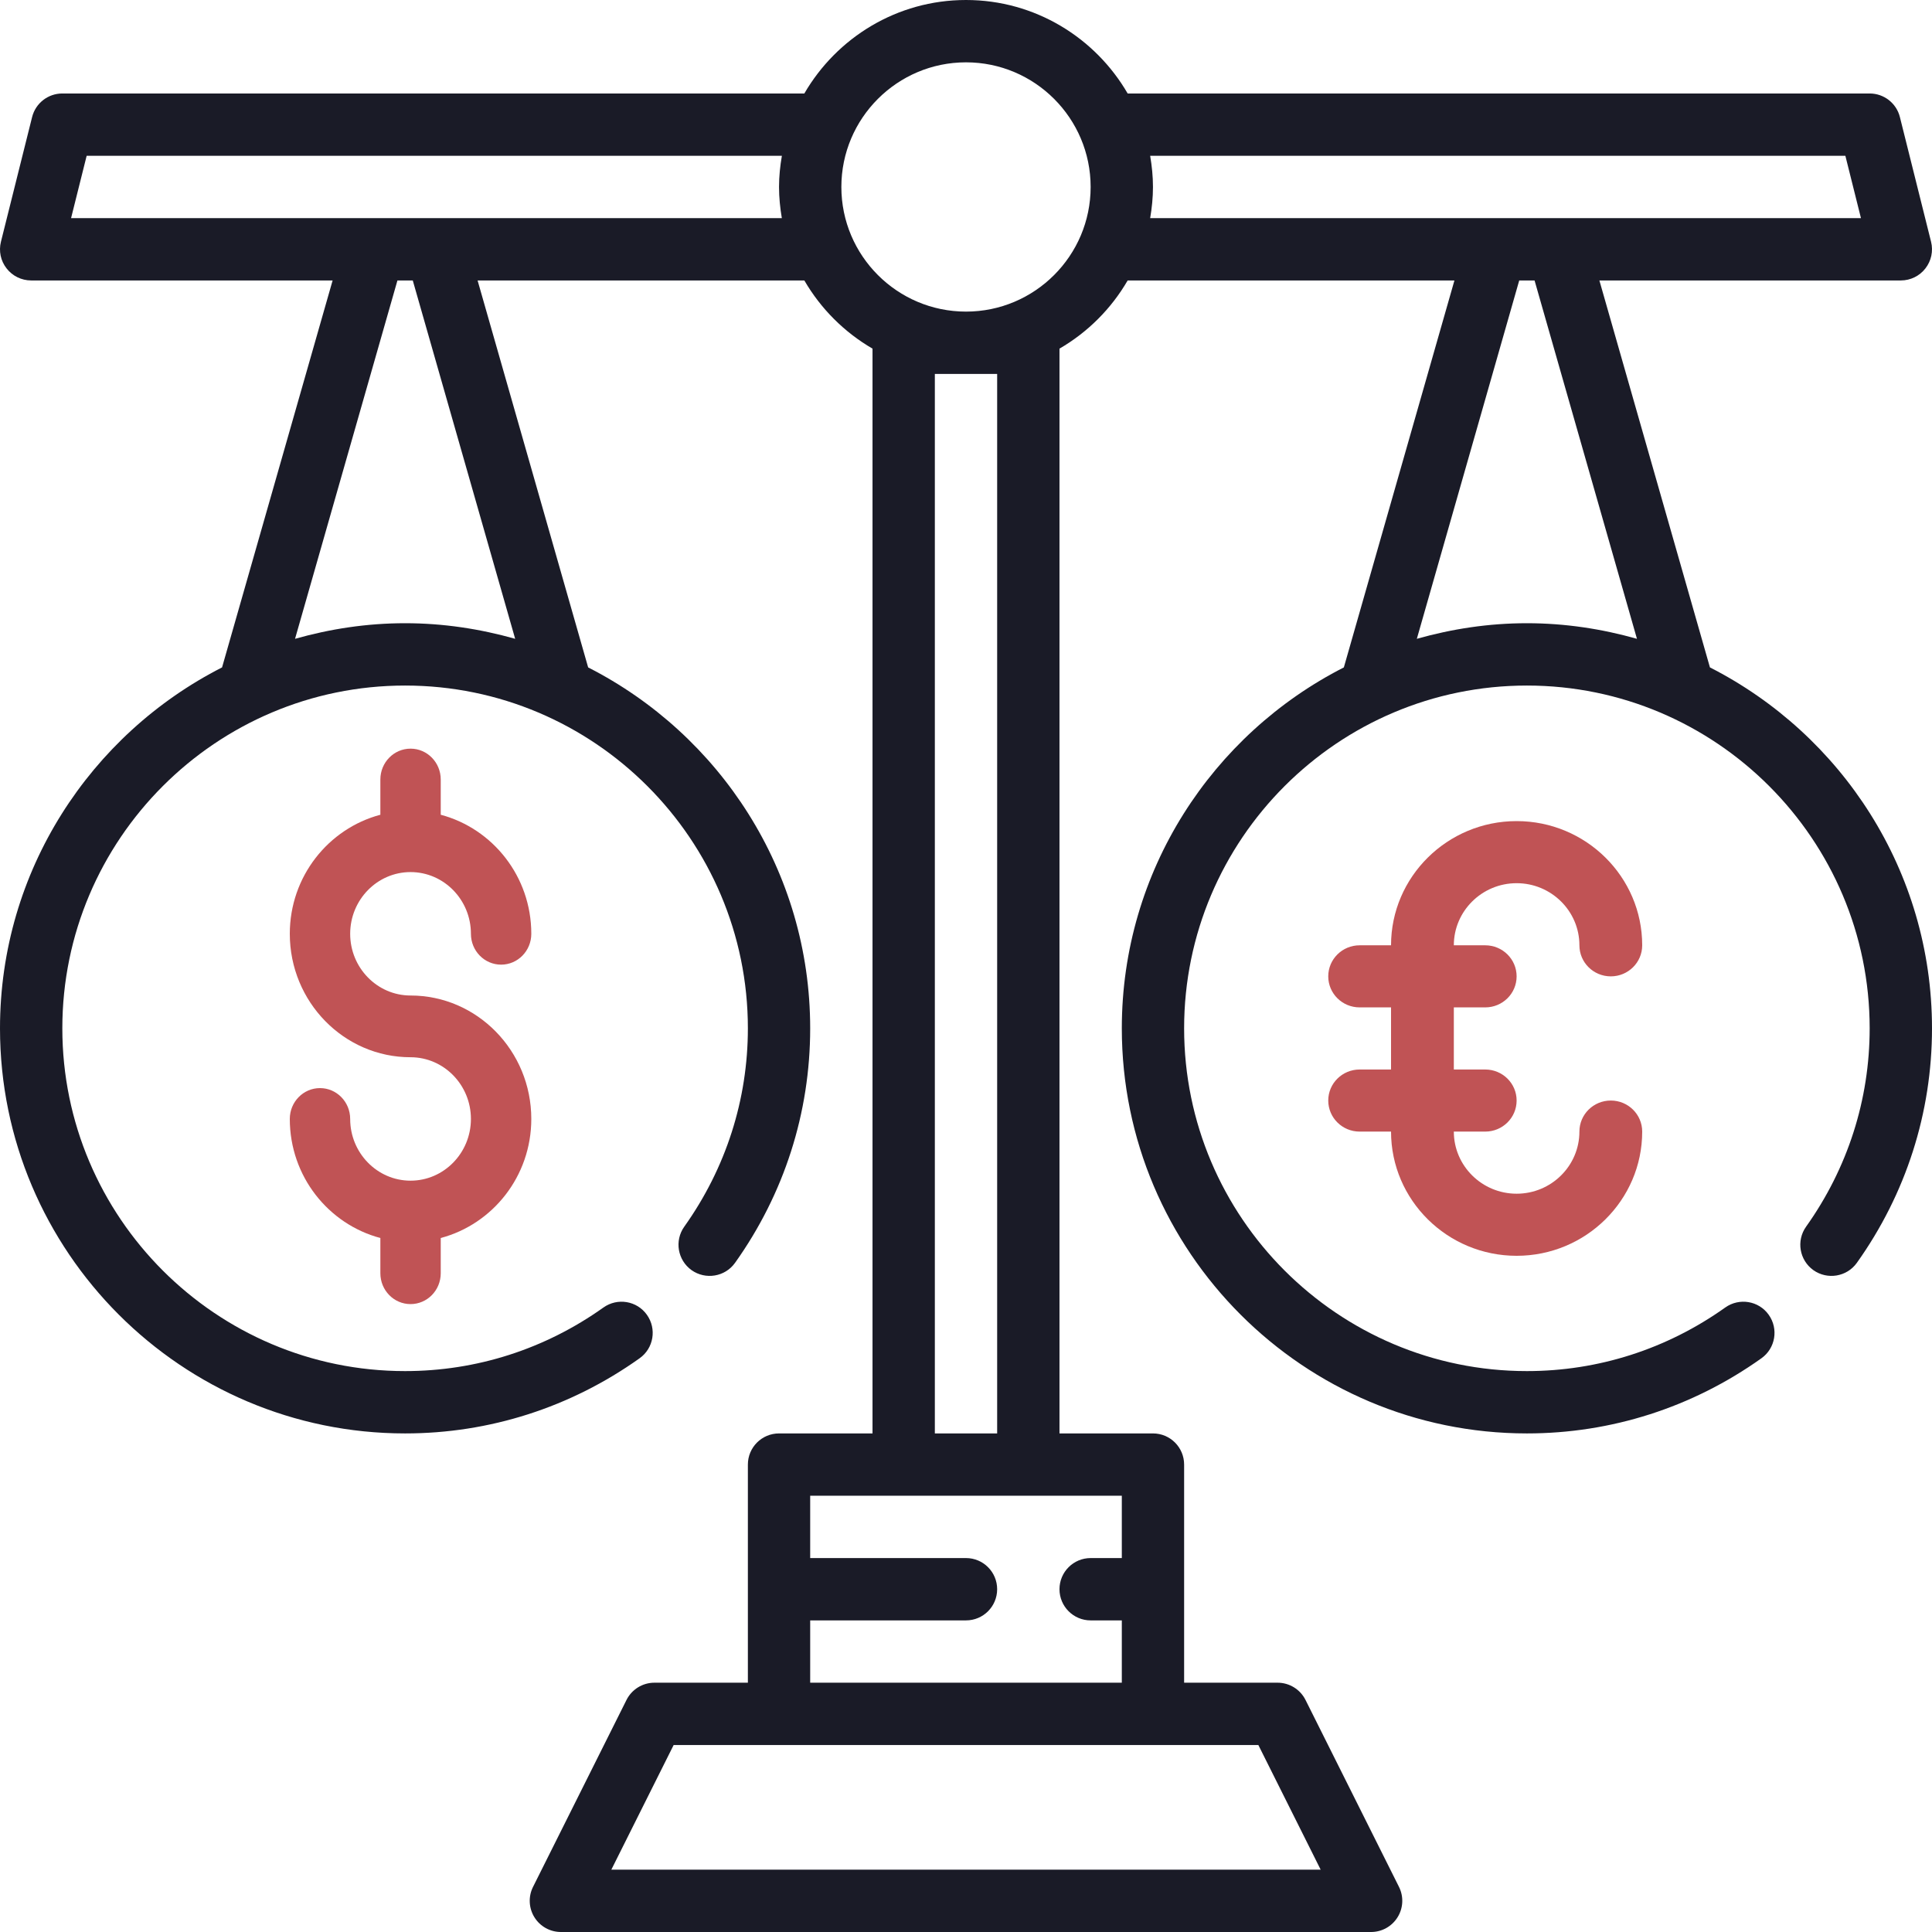 <?xml version="1.0" encoding="UTF-8"?>
<svg width="80px" height="80px" viewBox="0 0 80 80" version="1.1" xmlns="http://www.w3.org/2000/svg" xmlns:xlink="http://www.w3.org/1999/xlink">
    <title>8D568A51-F85F-449C-BA41-2BD1D6429BEB</title>
    <g id="OpenCrypto-Kurzy-Copy" stroke="none" stroke-width="1" fill="none" fill-rule="evenodd">
        <g id="Gwei-HP" transform="translate(-341, -1470)" fill-rule="nonzero">
            <g id="Group-8" transform="translate(341, 1470)">
                <path d="M17,36.111 C18.379,36.111 19.5,37.257 19.5,38.667 C19.5,39.373 20.06,39.944 20.75,39.944 C21.44,39.944 22,39.373 22,38.667 C22,36.291 20.4,34.308 18.25,33.737 L18.25,32.278 C18.25,31.571 17.69,31 17,31 C16.31,31 15.75,31.571 15.75,32.278 L15.75,33.737 C13.6,34.308 12,36.291 12,38.667 C12,41.485 14.242,43.778 17,43.778 C18.379,43.778 19.5,44.924 19.5,46.333 C19.5,47.743 18.379,48.889 17,48.889 C15.621,48.889 14.5,47.743 14.5,46.333 C14.5,45.627 13.94,45.056 13.25,45.056 C12.56,45.056 12,45.627 12,46.333 C12,48.709 13.6,50.692 15.75,51.263 L15.75,52.722 C15.75,53.429 16.31,54 17,54 C17.69,54 18.25,53.429 18.25,52.722 L18.25,51.263 C20.4,50.692 22,48.709 22,46.333 C22,43.515 19.758,41.222 17,41.222 C15.621,41.222 14.5,40.076 14.5,38.667 C14.5,37.257 15.621,36.111 17,36.111 Z" id="Path" fill="#C05355"></path>
                <path d="M62.8,36.571 C64.234,36.571 65.4,37.725 65.4,39.143 C65.4,39.854 65.982,40.429 66.7,40.429 C67.418,40.429 68,39.854 68,39.143 C68,36.307 65.668,34 62.8,34 C59.932,34 57.6,36.307 57.6,39.143 L56.3,39.143 C55.582,39.143 55,39.718 55,40.429 C55,41.14 55.582,41.714 56.3,41.714 L57.6,41.714 L57.6,44.286 L56.3,44.286 C55.582,44.286 55,44.86 55,45.571 C55,46.282 55.582,46.857 56.3,46.857 L57.6,46.857 C57.6,49.693 59.932,52 62.8,52 C65.668,52 68,49.693 68,46.857 C68,46.146 67.418,45.571 66.7,45.571 C65.982,45.571 65.4,46.146 65.4,46.857 C65.4,48.275 64.234,49.429 62.8,49.429 C61.366,49.429 60.2,48.275 60.2,46.857 L61.5,46.857 C62.218,46.857 62.8,46.282 62.8,45.571 C62.8,44.86 62.218,44.286 61.5,44.286 L60.2,44.286 L60.2,41.714 L61.5,41.714 C62.218,41.714 62.8,41.14 62.8,40.429 C62.8,39.718 62.218,39.143 61.5,39.143 L60.2,39.143 C60.2,37.725 61.366,36.571 62.8,36.571 Z" id="Path" fill="#C05355"></path>
                <path d="M70.805,27.636 L66.227,11.613 L78.71,11.613 C79.107,11.613 79.483,11.43 79.726,11.116 C79.97,10.804 80.058,10.395 79.961,10.01 L78.671,4.849 C78.528,4.274 78.012,3.871 77.419,3.871 L46.694,3.871 C45.354,1.561 42.858,0 40,0 C37.142,0 34.647,1.561 33.306,3.871 L2.581,3.871 C1.988,3.871 1.472,4.274 1.329,4.849 L0.039,10.01 C-0.058,10.396 0.028,10.804 0.274,11.116 C0.518,11.43 0.893,11.613 1.29,11.613 L13.773,11.613 L9.195,27.636 C3.748,30.41 0,36.061 0,42.581 C0,51.83 7.525,59.355 16.774,59.355 C20.267,59.355 23.626,58.279 26.485,56.243 C27.066,55.83 27.201,55.025 26.787,54.443 C26.374,53.861 25.568,53.728 24.987,54.141 C22.568,55.863 19.728,56.774 16.774,56.774 C8.948,56.774 2.581,50.406 2.581,42.581 C2.581,34.755 8.948,28.387 16.774,28.387 C24.6,28.387 30.968,34.755 30.968,42.581 C30.968,45.535 30.057,48.374 28.334,50.794 C27.921,51.374 28.057,52.179 28.636,52.594 C29.216,53.004 30.023,52.872 30.436,52.292 C32.472,49.434 33.548,46.075 33.548,42.581 C33.548,36.061 29.8,30.41 24.354,27.636 L19.776,11.613 L33.306,11.613 C33.985,12.783 34.96,13.757 36.129,14.436 L36.129,59.355 L32.258,59.355 C31.546,59.355 30.968,59.932 30.968,60.645 L30.968,69.677 L27.097,69.677 C26.608,69.677 26.161,69.954 25.942,70.391 L22.071,78.133 C21.871,78.533 21.893,79.008 22.128,79.388 C22.363,79.769 22.778,80 23.226,80 L56.774,80 C57.222,80 57.636,79.768 57.872,79.387 C58.108,79.006 58.129,78.532 57.929,78.132 L54.058,70.39 C53.839,69.954 53.392,69.677 52.903,69.677 L49.032,69.677 L49.032,60.645 C49.032,59.932 48.454,59.355 47.742,59.355 L43.871,59.355 L43.871,14.436 C45.041,13.757 46.016,12.782 46.694,11.613 L60.225,11.613 L55.646,27.636 C50.2,30.41 46.452,36.061 46.452,42.581 C46.452,51.83 53.977,59.355 63.226,59.355 C66.719,59.355 70.077,58.279 72.937,56.243 C73.517,55.83 73.653,55.025 73.239,54.443 C72.827,53.861 72.019,53.728 71.439,54.141 C69.019,55.863 66.179,56.774 63.226,56.774 C55.4,56.774 49.032,50.406 49.032,42.581 C49.032,34.755 55.4,28.387 63.226,28.387 C71.052,28.387 77.419,34.755 77.419,42.581 C77.419,45.535 76.508,48.374 74.786,50.794 C74.373,51.374 74.508,52.179 75.088,52.594 C75.667,53.004 76.474,52.872 76.888,52.292 C78.924,49.434 80,46.075 80,42.581 C80,36.061 76.252,30.41 70.805,27.636 Z M21.332,26.452 C19.88,26.041 18.355,25.806 16.774,25.806 C15.194,25.806 13.668,26.041 12.217,26.452 L16.457,11.613 L17.092,11.613 L21.332,26.452 Z M2.943,9.032 L3.588,6.452 L32.376,6.452 C32.303,6.872 32.258,7.302 32.258,7.742 C32.258,8.182 32.303,8.612 32.374,9.032 L2.943,9.032 Z M40,2.581 C42.846,2.581 45.161,4.895 45.161,7.742 C45.161,10.588 42.846,12.903 40,12.903 C37.154,12.903 34.839,10.588 34.839,7.742 C34.839,4.895 37.154,2.581 40,2.581 Z M54.686,77.419 L25.314,77.419 L27.894,72.258 L52.106,72.258 L54.686,77.419 Z M46.452,64.516 L45.161,64.516 C44.449,64.516 43.871,65.093 43.871,65.806 C43.871,66.52 44.449,67.097 45.161,67.097 L46.452,67.097 L46.452,69.677 L33.548,69.677 L33.548,67.097 L40,67.097 C40.712,67.097 41.29,66.52 41.29,65.806 C41.29,65.093 40.712,64.516 40,64.516 L33.548,64.516 L33.548,61.935 L46.452,61.935 L46.452,64.516 Z M41.29,15.484 L41.29,59.355 L38.71,59.355 L38.71,15.484 L41.29,15.484 Z M47.626,6.452 L76.413,6.452 L77.058,9.032 L47.626,9.032 C47.697,8.612 47.742,8.182 47.742,7.742 C47.742,7.302 47.697,6.872 47.626,6.452 Z M58.668,26.452 L62.908,11.613 L63.543,11.613 L67.783,26.452 C66.332,26.041 64.806,25.806 63.226,25.806 C61.645,25.806 60.12,26.041 58.668,26.452 Z" id="Shape" fill="#1A1B27"></path>
            </g>
        </g>
    </g>
</svg>